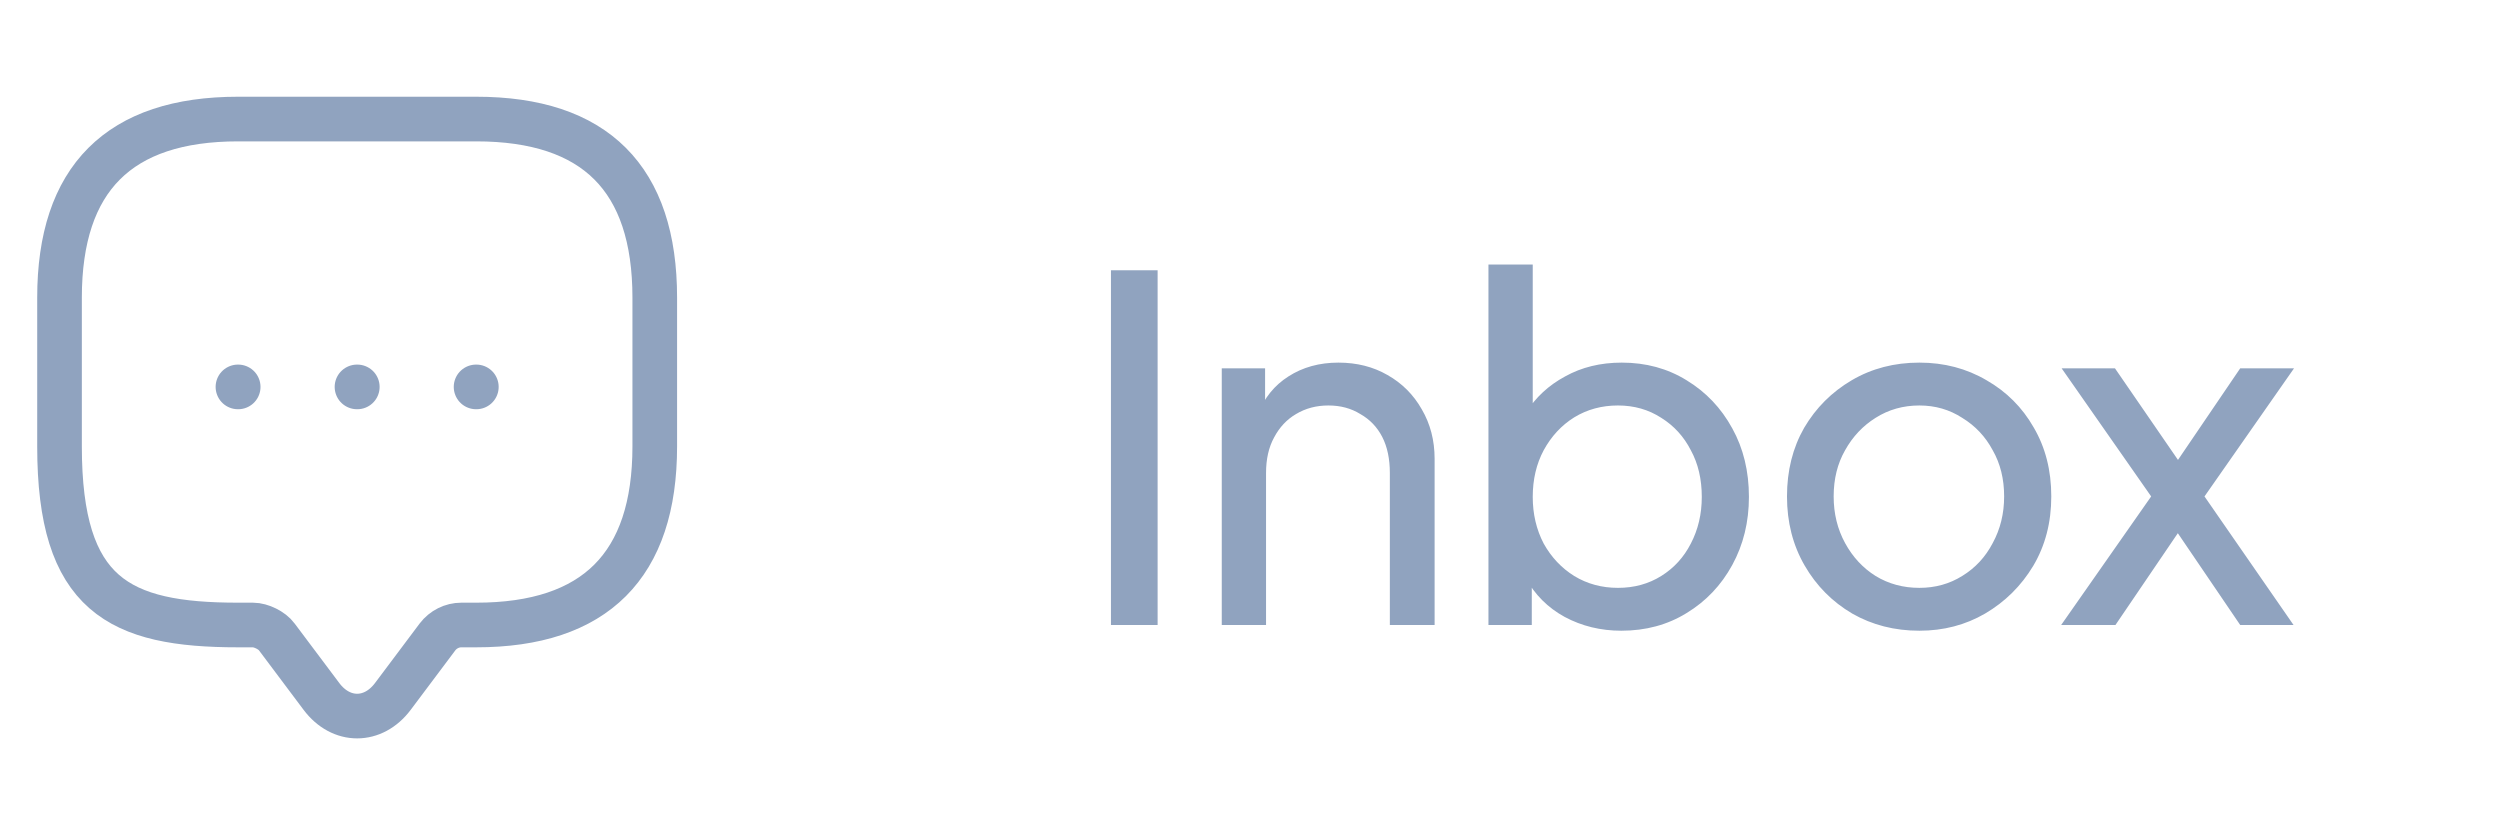 <svg width="84" height="28" viewBox="0 0 84 28" fill="none" xmlns="http://www.w3.org/2000/svg">
<path d="M8.5 21H8C4 21 2 20 2 15V10C2 6 4 4 8 4H16C20 4 22 6 22 10V15C22 19 20 21 16 21H15.5C15.19 21 14.89 21.15 14.7 21.4L13.2 23.4C12.54 24.28 11.46 24.28 10.8 23.4L9.3 21.4C9.14 21.18 8.77 21 8.5 21Z" stroke="#90A3BF" stroke-width="1.5" stroke-miterlimit="10" stroke-linecap="round" stroke-linejoin="round"/>
<path d="M15.996 13H16.005" stroke="#90A3BF" stroke-width="1.5" stroke-linecap="round" stroke-linejoin="round"/>
<path d="M11.995 13H12.005" stroke="#90A3BF" stroke-width="1.5" stroke-linecap="round" stroke-linejoin="round"/>
<path d="M7.995 13H8.003" stroke="#90A3BF" stroke-width="1.5" stroke-linecap="round" stroke-linejoin="round"/>
<path d="M37.328 21V9.08H38.896V21H37.328ZM41.051 21V12.376H42.507V14.056L42.267 13.912C42.48 13.368 42.821 12.947 43.291 12.648C43.771 12.339 44.331 12.184 44.971 12.184C45.589 12.184 46.139 12.323 46.619 12.6C47.109 12.877 47.493 13.261 47.771 13.752C48.059 14.243 48.203 14.797 48.203 15.416V21H46.699V15.896C46.699 15.416 46.613 15.011 46.443 14.68C46.272 14.349 46.027 14.093 45.707 13.912C45.397 13.72 45.04 13.624 44.635 13.624C44.229 13.624 43.867 13.72 43.547 13.912C43.237 14.093 42.992 14.355 42.811 14.696C42.629 15.027 42.539 15.427 42.539 15.896V21H41.051ZM54.476 21.192C53.783 21.192 53.148 21.037 52.572 20.728C52.007 20.419 51.569 19.981 51.26 19.416L51.468 19.16V21H50.012V8.888H51.5V14.232L51.276 13.864C51.596 13.352 52.033 12.947 52.588 12.648C53.143 12.339 53.777 12.184 54.492 12.184C55.303 12.184 56.028 12.381 56.668 12.776C57.319 13.171 57.831 13.709 58.204 14.392C58.577 15.064 58.764 15.832 58.764 16.696C58.764 17.539 58.577 18.301 58.204 18.984C57.831 19.667 57.319 20.205 56.668 20.6C56.028 20.995 55.297 21.192 54.476 21.192ZM54.364 19.752C54.908 19.752 55.393 19.619 55.82 19.352C56.247 19.085 56.577 18.723 56.812 18.264C57.057 17.795 57.18 17.272 57.18 16.696C57.18 16.099 57.057 15.576 56.812 15.128C56.577 14.669 56.247 14.307 55.82 14.04C55.393 13.763 54.908 13.624 54.364 13.624C53.82 13.624 53.329 13.757 52.892 14.024C52.465 14.291 52.124 14.659 51.868 15.128C51.623 15.587 51.5 16.109 51.5 16.696C51.5 17.272 51.623 17.795 51.868 18.264C52.124 18.723 52.465 19.085 52.892 19.352C53.329 19.619 53.82 19.752 54.364 19.752ZM64.491 21.192C63.659 21.192 62.907 21 62.235 20.616C61.563 20.221 61.03 19.683 60.635 19C60.24 18.317 60.043 17.544 60.043 16.68C60.043 15.816 60.235 15.048 60.619 14.376C61.014 13.704 61.547 13.171 62.219 12.776C62.891 12.381 63.648 12.184 64.491 12.184C65.323 12.184 66.075 12.381 66.747 12.776C67.419 13.16 67.947 13.688 68.331 14.36C68.726 15.032 68.923 15.805 68.923 16.68C68.923 17.555 68.721 18.333 68.315 19.016C67.91 19.688 67.371 20.221 66.699 20.616C66.038 21 65.302 21.192 64.491 21.192ZM64.491 19.752C65.025 19.752 65.504 19.619 65.931 19.352C66.368 19.085 66.71 18.717 66.955 18.248C67.211 17.779 67.339 17.256 67.339 16.68C67.339 16.093 67.211 15.576 66.955 15.128C66.71 14.669 66.368 14.307 65.931 14.04C65.504 13.763 65.025 13.624 64.491 13.624C63.947 13.624 63.456 13.763 63.019 14.04C62.593 14.307 62.251 14.669 61.995 15.128C61.739 15.576 61.611 16.093 61.611 16.68C61.611 17.256 61.739 17.779 61.995 18.248C62.251 18.717 62.593 19.085 63.019 19.352C63.456 19.619 63.947 19.752 64.491 19.752ZM69.255 21L72.279 16.68L69.271 12.376H71.063L73.639 16.12H72.727L75.271 12.376H77.079L74.071 16.68L77.063 21H75.271L72.727 17.256H73.623L71.079 21H69.255Z" fill="#90A3BF"/>
</svg>
